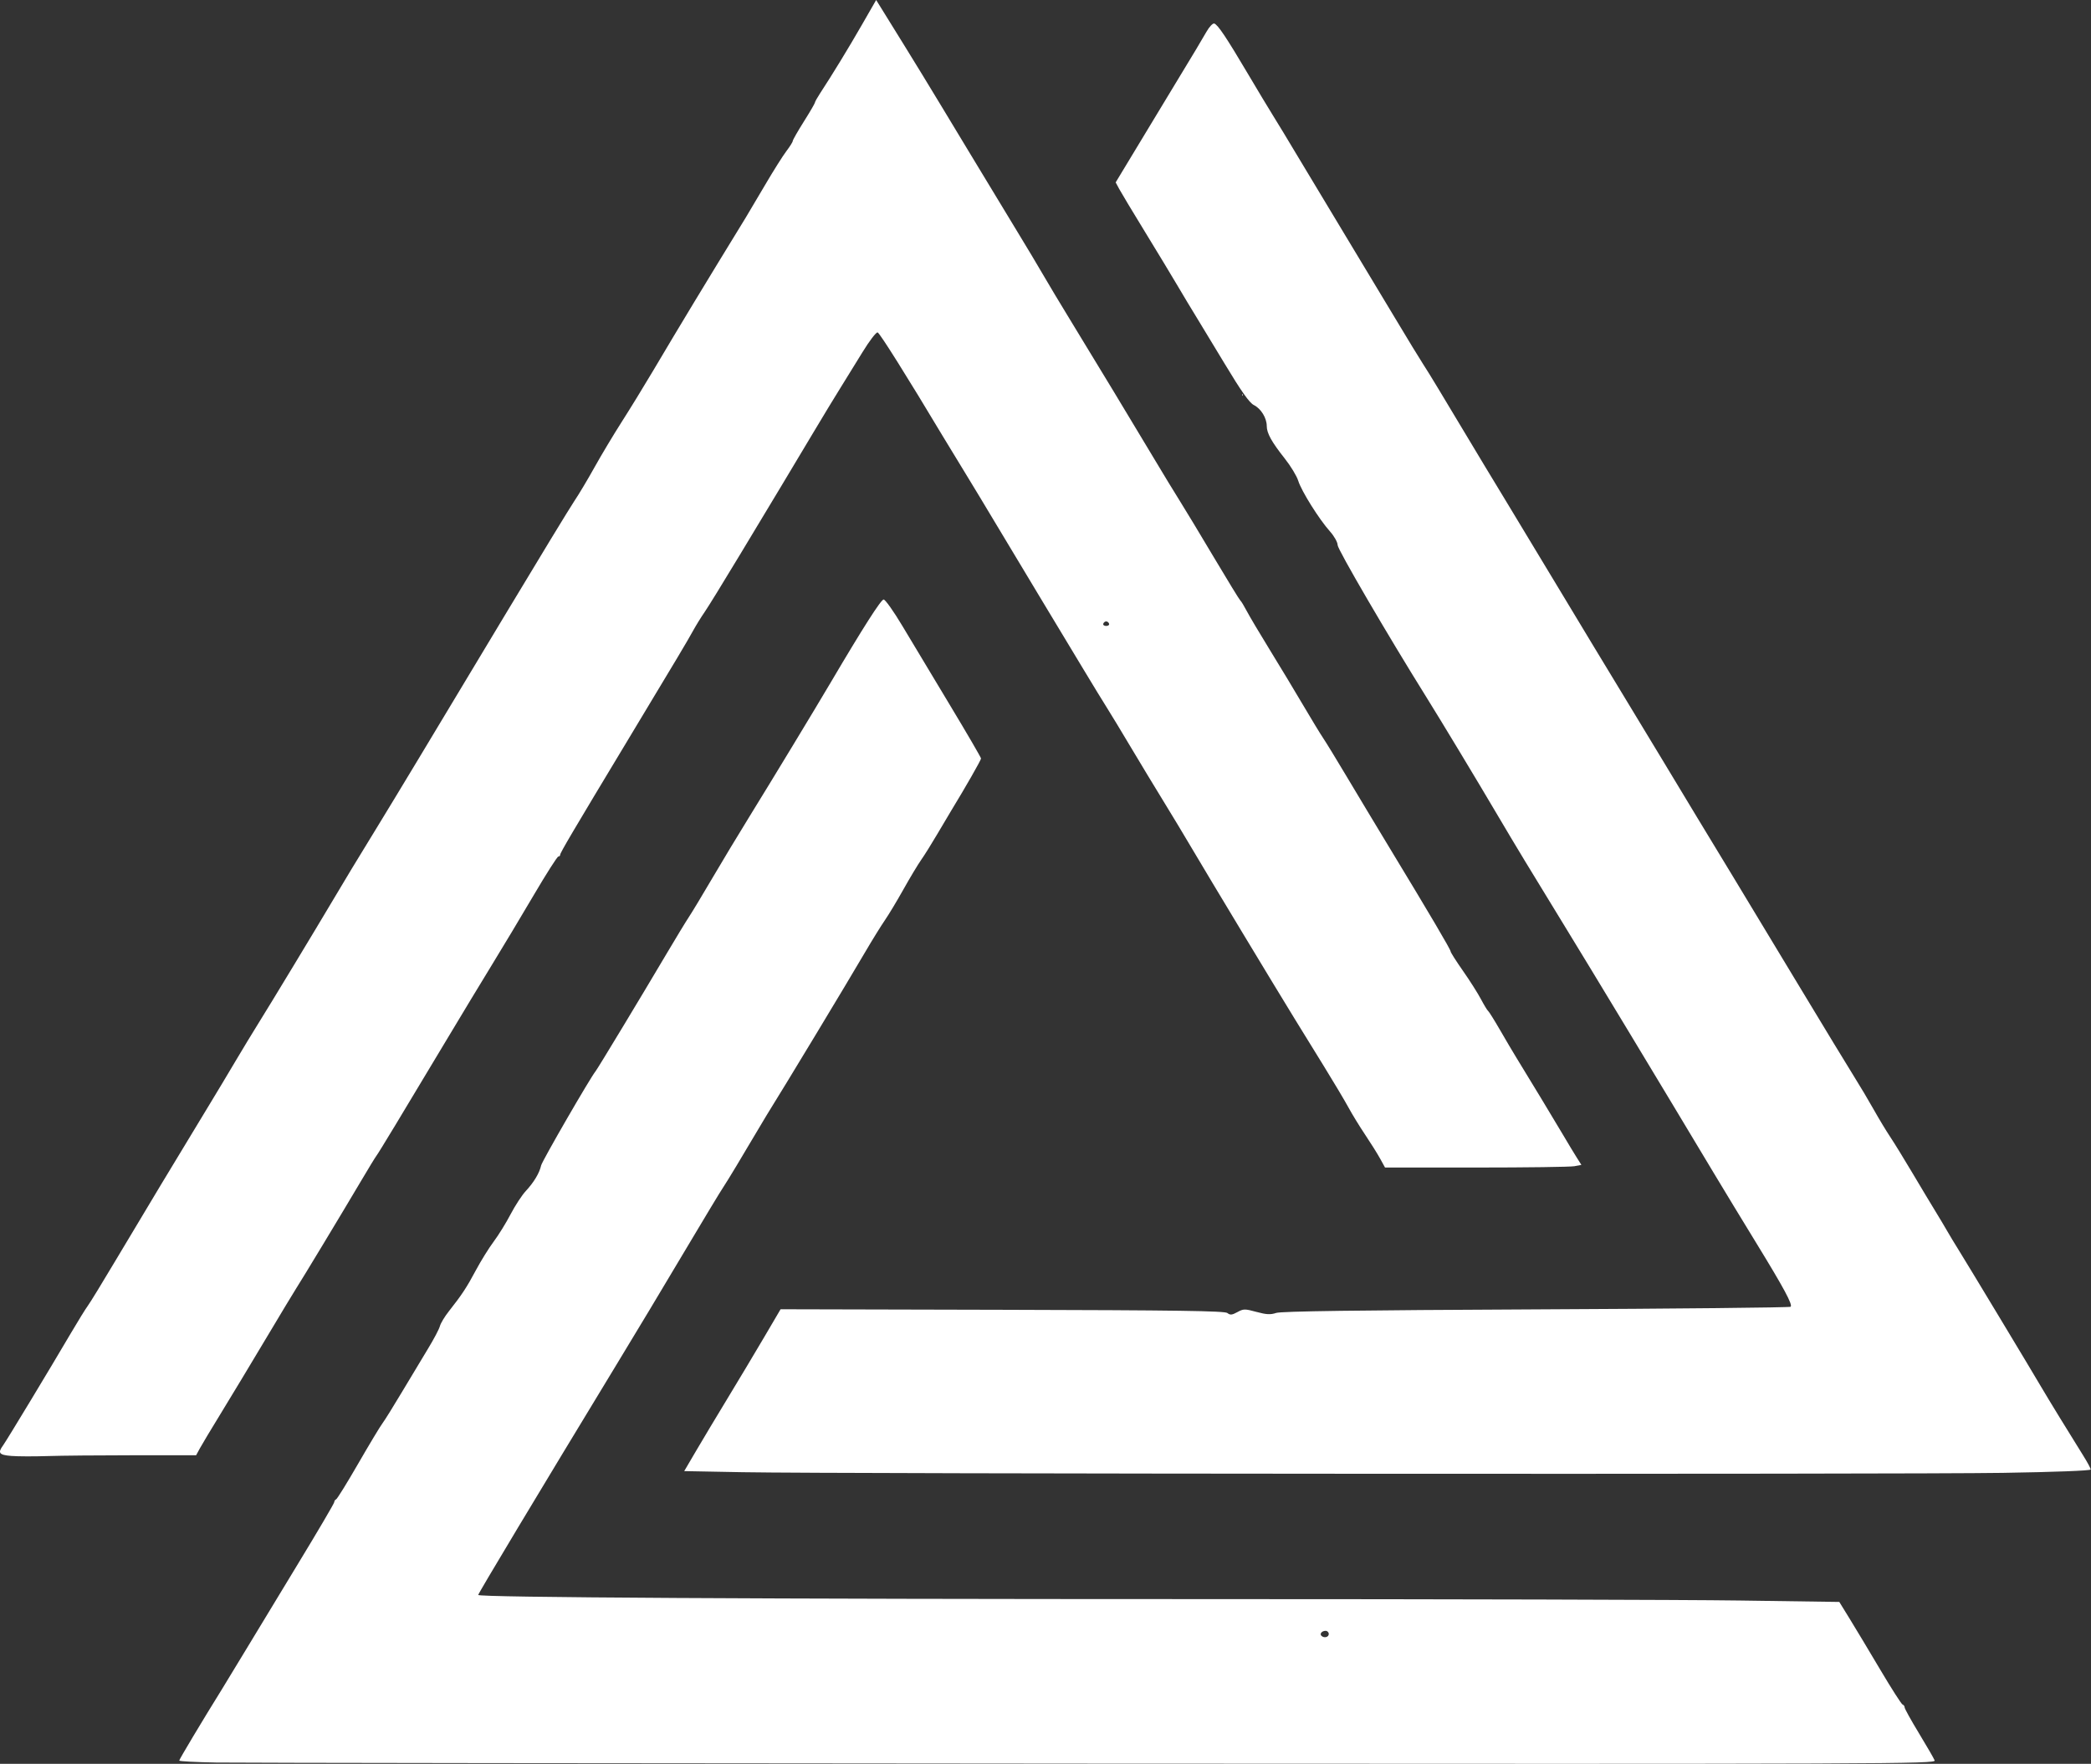 <?xml version="1.0" encoding="UTF-8" standalone="no"?>
<!-- Created with Inkscape (http://www.inkscape.org/) -->

<svg
   version="1.1"
   id="svg4420"
   width="804.344"
   height="678.476"
   viewBox="0 0 804.344 678.476"
   sodipodi:docname="logo.svg"
   inkscape:export-filename="logo.svg"
   inkscape:export-xdpi="93.599998"
   inkscape:export-ydpi="93.599998"
   xmlns:inkscape="http://www.inkscape.org/namespaces/inkscape"
   xmlns:sodipodi="http://sodipodi.sourceforge.net/DTD/sodipodi-0.dtd"
   xmlns="http://www.w3.org/2000/svg"
   xmlns:svg="http://www.w3.org/2000/svg">
  <rect x="0" y="0" width="804.344" height="678.476" fill="#333333" stroke="none"/>
  <sodipodi:namedview
     id="namedview744"
     pagecolor="#505050"
     bordercolor="#eeeeee"
     borderopacity="1"
     inkscape:showpageshadow="0"
     inkscape:pageopacity="0"
     inkscape:pagecheckerboard="0"
     inkscape:deskcolor="#505050"
     showgrid="false"
     inkscape:zoom="0.74564396"
     inkscape:cx="327.90449"
     inkscape:cy="470.73405"
     inkscape:window-width="1920"
     inkscape:window-height="1017"
     inkscape:window-x="-8"
     inkscape:window-y="-8"
     inkscape:window-maximized="1"
     inkscape:current-layer="svg4420" />
  <defs
     id="defs4424" />
  <g
     id="g4426"
     transform="matrix(1.047,0,0,1,-4.872,8.052)">
    <path
       style="fill:#ffffff;fill-opacity:1;fill-rule:evenodd;stroke:none;stroke-width:0.287;stroke-opacity:1"
       d="m 461.036,143.786 c 0.014,-0.335 0.082,-0.403 0.174,-0.174 0.083,0.207 0.073,0.455 -0.023,0.551 -0.095,0.095 -0.163,-0.074 -0.151,-0.377 z"
       id="path5709" />
    <path
       style="fill:#ffffff;fill-rule:evenodd;stroke-width:0.814"
       d="m 8.855,551.996 c -4.544,-0.377 -5.121,-1.137 -3.078,-4.054 1.269,-1.812 17.116,-29.27 24.936,-43.208 2.573,-4.586 5.387,-9.346 6.253,-10.579 0.866,-1.233 5.418,-9.016 10.115,-17.296 8.021,-14.14 24.512,-42.814 34.633,-60.219 2.473,-4.252 6.668,-11.576 9.323,-16.275 2.655,-4.7 6.578,-11.474 8.717,-15.055 4.267,-7.142 20.452,-35.157 27.738,-48.013 4.856,-8.568 6.762,-11.862 16.005,-27.668 6.877,-11.76 17.21,-29.708 46.849,-81.377 12.324,-21.484 23.711,-41.08 25.305,-43.549 1.594,-2.468 4.939,-8.327 7.434,-13.02 2.495,-4.693 6.997,-12.561 10.005,-17.485 3.008,-4.923 8.163,-13.712 11.455,-19.531 10.032,-17.732 19.069,-33.373 34.083,-58.999 0.918,-1.567 4.13,-7.243 7.139,-12.614 3.008,-5.371 6.522,-11.211 7.808,-12.977 1.286,-1.767 2.338,-3.524 2.338,-3.905 0,-0.381 1.831,-3.735 4.069,-7.454 2.238,-3.718 4.069,-7.004 4.069,-7.302 0,-0.298 0.856,-1.907 1.902,-3.575 4.381,-6.99 10.491,-17.47 15.38,-26.381 l 5.22,-9.512 2.502,4.223 c 13.321,22.487 14.708,24.865 32.125,55.084 7.352,12.756 15.507,26.855 18.122,31.33 2.615,4.476 6.481,11.25 8.591,15.055 2.109,3.804 6.407,11.311 9.55,16.682 7.89,13.483 25.313,43.643 31.731,54.93 2.927,5.147 6.865,11.922 8.752,15.055 1.887,3.133 7.589,13.02 12.671,21.972 5.082,8.952 9.478,16.459 9.768,16.682 0.29,0.224 1.354,2.055 2.366,4.069 1.011,2.014 4.853,8.789 8.538,15.055 3.685,6.266 9.166,15.787 12.182,21.158 3.015,5.371 6.314,11.047 7.33,12.614 1.016,1.567 4.971,8.341 8.789,15.055 3.818,6.714 10.864,18.981 15.659,27.261 14.745,25.463 22.377,39.018 22.377,39.745 0,0.382 2.038,3.739 4.528,7.46 2.49,3.721 5.468,8.629 6.617,10.907 1.149,2.278 2.339,4.325 2.645,4.549 0.306,0.224 2.274,3.52 4.374,7.324 2.1,3.804 4.68,8.382 5.733,10.172 4.389,7.459 14.866,25.601 17.624,30.517 1.632,2.909 3.769,6.615 4.748,8.236 l 1.78,2.946 -2.561,0.512 c -1.409,0.282 -17.64,0.512 -36.069,0.512 h -33.508 l -1.822,-3.459 c -1.002,-1.902 -3.467,-6.022 -5.476,-9.155 -2.01,-3.133 -4.772,-7.852 -6.138,-10.486 -1.366,-2.634 -5.427,-9.775 -9.023,-15.869 -3.596,-6.093 -8.472,-14.374 -10.836,-18.403 -7.725,-13.165 -31.421,-54.294 -37.146,-64.472 -3.078,-5.472 -8.027,-14.077 -10.998,-19.124 -2.971,-5.046 -8.317,-14.302 -11.879,-20.568 -3.562,-6.266 -7.587,-13.224 -8.944,-15.462 -1.357,-2.238 -5.096,-8.646 -8.309,-14.241 -3.213,-5.595 -10.171,-17.679 -15.463,-26.855 -5.292,-9.175 -12.752,-22.175 -16.579,-28.889 -3.827,-6.714 -9.356,-16.301 -12.288,-21.305 -2.932,-5.004 -6.339,-10.864 -7.572,-13.02 -12.966,-22.684 -23.162,-39.685 -23.947,-39.931 -0.529,-0.166 -3.054,3.291 -5.612,7.682 -2.558,4.391 -6.189,10.547 -8.071,13.68 -1.881,3.133 -6.497,11.101 -10.257,17.707 -3.76,6.606 -8.89,15.578 -11.4,19.937 -2.51,4.36 -9.407,16.349 -15.326,26.643 -5.919,10.294 -11.739,20.182 -12.931,21.972 -1.193,1.79 -3.085,4.993 -4.204,7.118 -2.272,4.312 -5.397,9.795 -24,42.116 -20.361,35.376 -24.828,43.301 -24.828,44.054 0,0.387 -0.311,0.704 -0.691,0.704 -0.38,0 -4.447,6.683 -9.038,14.851 -4.591,8.168 -11.458,20.161 -15.261,26.651 -3.803,6.49 -11.415,19.673 -16.915,29.296 -16.182,28.308 -24.954,43.481 -25.64,44.351 -0.353,0.448 -3.019,5.025 -5.923,10.172 -6.498,11.516 -21.723,37.919 -23.463,40.689 -0.703,1.119 -5.822,10.008 -11.375,19.753 -5.553,9.745 -12.935,22.562 -16.404,28.482 -3.469,5.92 -6.924,11.954 -7.678,13.408 l -1.371,2.645 -22.838,0.004 c -12.561,0.002 -26.867,0.142 -31.79,0.312 -4.923,0.17 -10.874,0.149 -13.224,-0.046 z M 412.128,231.852 c -0.16,-0.481 -0.639,-0.875 -1.065,-0.875 -0.425,0 -0.904,0.394 -1.065,0.875 -0.16,0.481 0.319,0.875 1.065,0.875 0.746,0 1.225,-0.394 1.065,-0.875 z"
       id="path390" />
    <path
       style="fill:#ffffff;fill-rule:evenodd;stroke-width:0.814"
       d="m 84.13,669.928 c -7.497,-0.134 -13.631,-0.471 -13.631,-0.748 0,-0.458 8.521,-15.364 15.74,-27.532 1.593,-2.685 5.525,-9.46 8.738,-15.055 3.213,-5.595 11.837,-20.492 19.164,-33.106 7.327,-12.614 13.322,-23.294 13.322,-23.735 0,-0.441 0.31,-0.923 0.689,-1.072 0.379,-0.149 4.02,-6.314 8.091,-13.699 4.071,-7.385 8.064,-14.338 8.873,-15.451 0.809,-1.113 4.079,-6.606 7.266,-12.207 3.187,-5.601 7.501,-13.113 9.587,-16.693 2.085,-3.581 4.019,-7.426 4.298,-8.545 0.278,-1.119 1.749,-3.682 3.268,-5.696 4.804,-6.371 6.576,-9.187 9.985,-15.869 1.827,-3.581 4.762,-8.524 6.523,-10.986 1.761,-2.462 4.557,-7.195 6.214,-10.519 1.657,-3.324 4.175,-7.352 5.596,-8.952 2.958,-3.33 4.991,-6.885 5.619,-9.826 0.368,-1.725 18.087,-33.817 19.994,-36.213 0.735,-0.924 16.732,-28.647 26.061,-45.164 3.413,-6.042 7.133,-12.451 8.267,-14.241 1.134,-1.79 4.932,-8.382 8.439,-14.648 3.507,-6.266 9.726,-17.069 13.82,-24.006 8.319,-14.098 24.048,-41.275 29.801,-51.493 11.753,-20.873 18.483,-31.919 19.448,-31.919 0.6,0 3.7,4.577 6.889,10.172 3.189,5.595 10.994,19.199 17.345,30.233 6.351,11.033 11.548,20.371 11.548,20.751 0,0.605 -5.779,11.192 -10.881,19.935 -0.953,1.633 -3.342,5.844 -5.309,9.358 -1.967,3.514 -4.561,7.855 -5.765,9.645 -1.204,1.79 -4.146,6.917 -6.54,11.393 -2.393,4.476 -5.475,9.837 -6.849,11.914 -1.374,2.077 -4.62,7.57 -7.214,12.207 -7.192,12.855 -29.339,51.245 -36.318,62.953 -0.8,1.343 -3.796,6.602 -6.658,11.688 -2.862,5.086 -6.119,10.766 -7.238,12.623 -1.119,1.857 -2.693,4.471 -3.498,5.808 -0.805,1.337 -4.801,8.291 -8.88,15.452 -14.923,26.2 -20.139,35.298 -28.697,50.047 -28.763,49.576 -50.882,88.15 -50.882,88.734 0,0.965 105.066,1.595 266.105,1.595 88.473,0 177.307,0.245 197.41,0.545 l 36.55,0.545 3.87,6.576 c 2.129,3.617 7.186,12.435 11.239,19.596 4.053,7.161 7.713,13.142 8.133,13.292 0.42,0.149 0.764,0.656 0.764,1.127 0,0.471 2.36,4.926 5.244,9.901 2.884,4.975 5.487,9.686 5.783,10.469 0.513,1.355 -14.475,1.415 -308.579,1.242 C 236.863,670.254 91.626,670.062 84.13,669.928 Z M 492.848,620.49 c 0,-0.671 -0.528,-1.221 -1.173,-1.221 -1.36,0 -2.277,1.161 -1.518,1.921 0.973,0.973 2.69,0.525 2.69,-0.7 z"
       id="path392" />
    <path
       style="fill:#ffffff;fill-rule:evenodd;stroke-width:0.814"
       d="m 277.807,558.256 -21.769,-0.427 4.328,-7.731 c 2.381,-4.252 7.621,-13.407 11.646,-20.344 4.025,-6.937 10.042,-17.467 13.372,-23.399 l 6.055,-10.786 81.456,0.207 c 64.496,0.164 81.716,0.422 82.704,1.242 1.021,0.848 1.686,0.784 3.664,-0.352 2.248,-1.29 2.738,-1.296 7.022,-0.077 3.659,1.041 5.147,1.121 7.243,0.391 1.87,-0.651 29.679,-1.049 95.544,-1.365 51.099,-0.245 93.157,-0.698 93.464,-1.005 0.81,-0.81 -2.48,-7.195 -12.71,-24.669 -4.978,-8.504 -11.881,-20.405 -15.339,-26.448 C 614.049,407.784 589.665,365.51 579.098,347.469 566.885,326.617 561.452,317.214 555.117,305.966 c -7.917,-14.057 -21.079,-36.904 -26.488,-45.978 -14.192,-23.808 -32.526,-56.705 -32.526,-58.36 0,-1.085 -1.268,-3.454 -2.817,-5.265 -3.976,-4.646 -10.48,-15.508 -11.647,-19.455 -0.542,-1.831 -2.763,-5.677 -4.935,-8.547 -4.859,-6.418 -6.641,-9.783 -6.641,-12.537 0,-3.083 -2.135,-6.717 -4.737,-8.062 -1.629,-0.843 -4.662,-5.34 -10.769,-15.971 -4.675,-8.139 -9.512,-16.497 -10.749,-18.575 -1.236,-2.078 -4.103,-7.073 -6.37,-11.101 -2.267,-4.028 -7.765,-13.549 -12.218,-21.158 -4.453,-7.609 -8.674,-14.963 -9.38,-16.342 l -1.285,-2.508 13.716,-23.759 c 7.544,-13.067 14.632,-25.336 15.75,-27.263 1.119,-1.927 2.878,-5.054 3.909,-6.948 1.031,-1.894 2.313,-3.306 2.848,-3.137 1.294,0.408 4.512,5.444 12.366,19.351 3.581,6.34 7.751,13.598 9.268,16.129 1.517,2.531 5.574,9.545 9.015,15.587 3.442,6.042 11.017,19.225 16.834,29.296 5.817,10.07 14.345,24.902 18.95,32.958 4.606,8.056 9.187,15.93 10.18,17.496 0.993,1.567 3.587,5.961 5.764,9.765 2.177,3.804 6.484,11.311 9.572,16.682 3.088,5.371 6.45,11.23 7.471,13.02 1.021,1.79 4.516,7.833 7.768,13.427 3.251,5.595 12.223,21.158 19.938,34.585 7.714,13.427 17.227,29.906 21.139,36.62 3.912,6.714 11.324,19.531 16.472,28.482 8.919,15.51 16.502,28.634 25.864,44.758 2.339,4.028 12.582,21.789 22.763,39.468 10.181,17.679 20.056,34.707 21.945,37.841 1.889,3.133 5.009,8.626 6.932,12.207 1.923,3.581 4.667,8.341 6.096,10.579 1.429,2.238 5.089,8.463 8.132,13.834 3.043,5.371 6.822,11.962 8.397,14.648 1.575,2.685 3.559,6.164 4.409,7.731 0.85,1.567 2.75,4.862 4.224,7.324 2.961,4.948 27.225,47.095 30.451,52.895 2.158,3.88 10.688,18.465 15.301,26.163 1.516,2.529 2.755,4.941 2.755,5.361 0,0.452 -13.165,0.981 -32.348,1.3 -36.813,0.612 -429.454,0.397 -462.632,-0.253 z"
       id="path394" />
  </g>
</svg>
